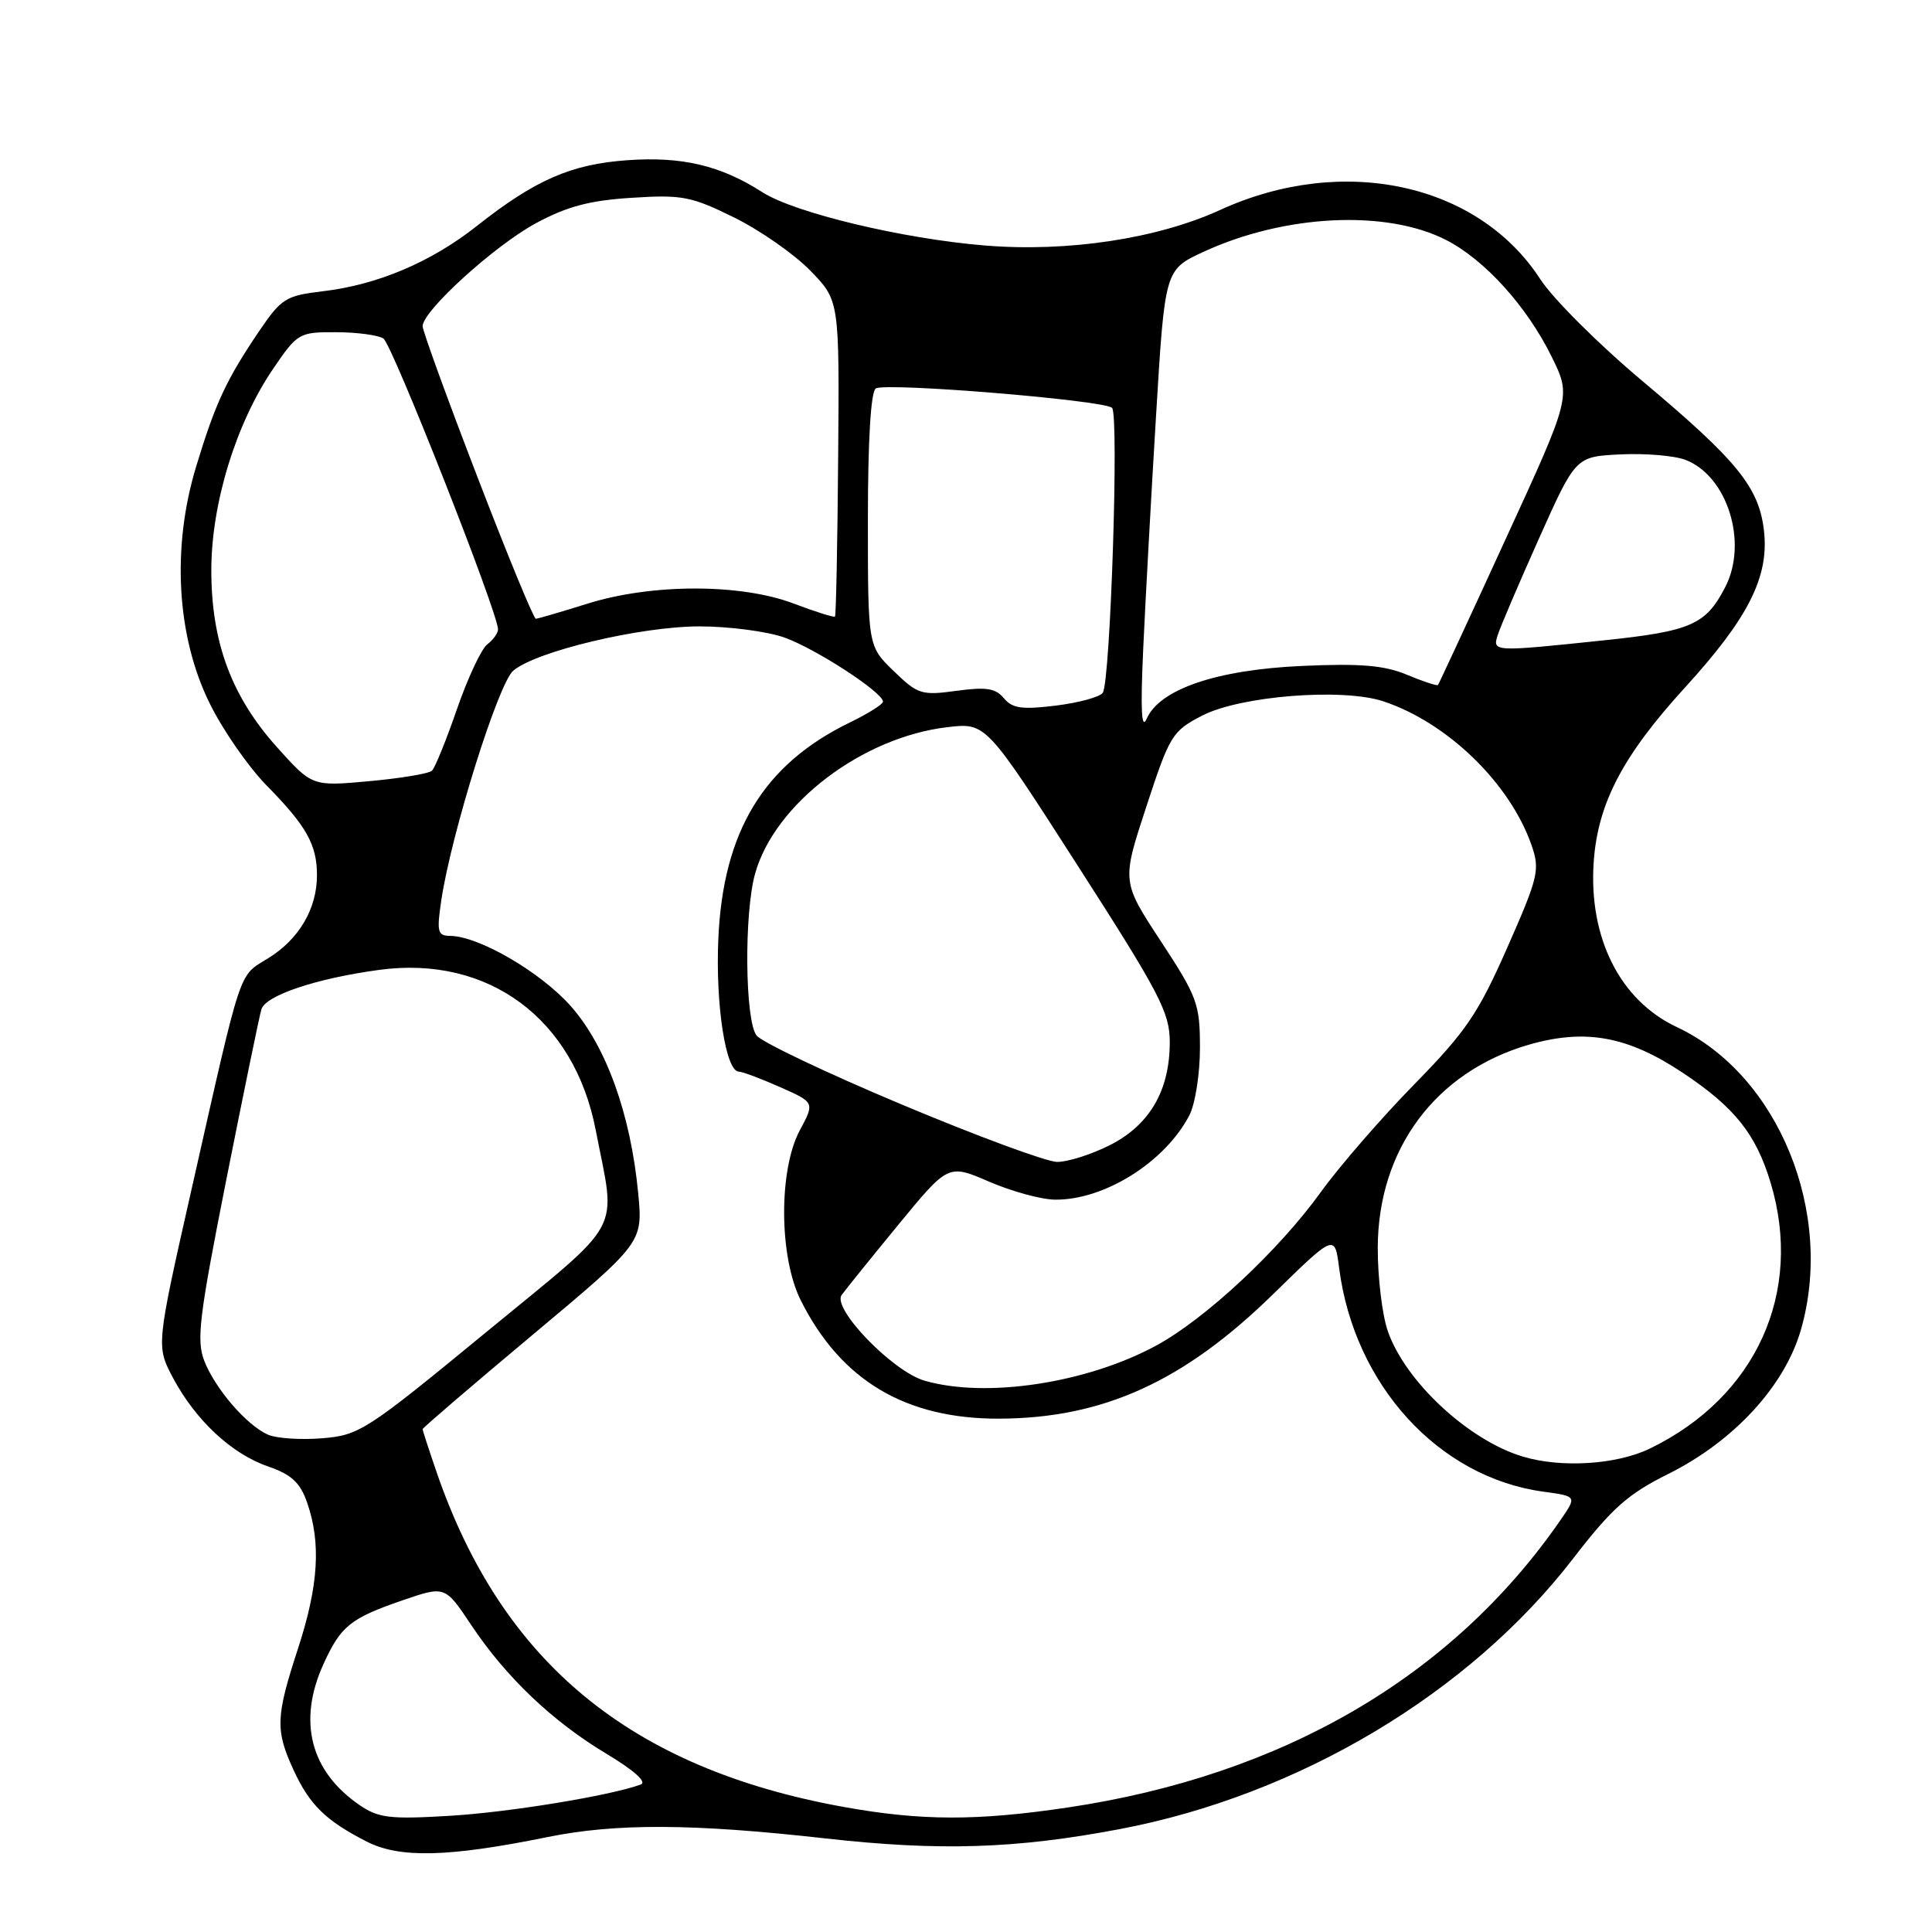 <?xml version="1.0" encoding="UTF-8" standalone="no"?>
<!DOCTYPE svg PUBLIC "-//W3C//DTD SVG 1.1//EN" "http://www.w3.org/Graphics/SVG/1.1/DTD/svg11.dtd" >
<svg xmlns="http://www.w3.org/2000/svg" xmlns:xlink="http://www.w3.org/1999/xlink" version="1.1" viewBox="0 0 256 256">
 <g >
 <path fill="currentColor"
d=" M 72.50 243.43 C 81.58 241.58 91.73 241.62 109.29 243.59 C 124.50 245.30 134.58 244.98 148.35 242.37 C 172.06 237.88 194.68 224.39 208.46 206.50 C 213.60 199.83 215.70 197.97 221.06 195.30 C 229.72 190.99 236.45 183.69 238.61 176.27 C 243.13 160.72 235.64 142.39 222.18 136.09 C 214.64 132.55 210.46 124.21 211.18 114.13 C 211.74 106.40 215.04 100.12 223.26 91.11 C 231.67 81.90 234.42 76.44 233.74 70.36 C 233.09 64.58 230.23 61.06 217.63 50.49 C 211.86 45.65 205.77 39.58 204.10 37.00 C 195.85 24.27 177.95 20.39 161.70 27.81 C 153.33 31.64 141.47 33.43 130.50 32.53 C 119.62 31.64 105.30 28.21 101.02 25.47 C 95.49 21.92 90.36 20.71 83.11 21.23 C 75.67 21.76 70.91 23.84 63.20 29.93 C 57.14 34.73 50.01 37.75 42.73 38.60 C 37.88 39.17 37.27 39.56 34.35 43.86 C 29.98 50.32 28.54 53.41 25.99 61.82 C 22.73 72.54 23.40 84.31 27.77 93.17 C 29.50 96.71 32.90 101.60 35.30 104.05 C 40.62 109.46 42.00 111.92 42.00 115.98 C 42.00 120.40 39.62 124.46 35.54 126.97 C 31.55 129.44 32.14 127.67 25.42 157.42 C 20.69 178.34 20.69 178.34 22.91 182.55 C 25.91 188.19 30.69 192.65 35.52 194.31 C 38.61 195.38 39.77 196.44 40.69 199.09 C 42.56 204.43 42.21 210.10 39.50 218.40 C 36.53 227.49 36.47 229.24 38.88 234.50 C 41.01 239.14 43.15 241.24 48.59 244.02 C 52.96 246.25 59.42 246.09 72.50 243.43 Z  M 47.64 239.18 C 41.11 234.70 39.42 228.07 42.86 220.50 C 45.16 215.45 46.41 214.44 53.34 212.05 C 58.97 210.12 58.97 210.12 62.43 215.31 C 67.03 222.22 73.21 228.11 80.40 232.41 C 84.04 234.60 85.76 236.14 84.90 236.46 C 80.81 237.95 67.39 240.15 59.50 240.61 C 51.66 241.08 50.13 240.89 47.64 239.18 Z  M 111.74 239.42 C 83.57 234.32 66.54 220.31 57.86 195.09 C 56.84 192.12 56.00 189.55 56.00 189.37 C 56.00 189.20 62.57 183.57 70.60 176.85 C 85.19 164.64 85.19 164.64 84.56 158.07 C 83.56 147.63 80.33 138.65 75.66 133.35 C 71.69 128.84 63.44 124.03 59.64 124.01 C 57.98 124.00 57.85 123.47 58.48 119.25 C 59.82 110.37 66.03 90.55 68.01 88.87 C 71.04 86.29 84.88 83.00 92.69 83.00 C 96.57 83.00 101.63 83.66 103.92 84.47 C 108.05 85.93 117.00 91.75 117.00 92.97 C 117.00 93.32 115.02 94.56 112.61 95.73 C 101.18 101.29 95.80 110.15 95.18 124.44 C 94.80 133.18 96.17 142.00 97.91 142.00 C 98.37 142.00 100.82 142.92 103.35 144.04 C 107.96 146.08 107.96 146.08 105.98 149.77 C 103.16 155.03 103.22 166.53 106.10 172.29 C 111.42 182.92 119.99 188.03 132.43 187.98 C 146.18 187.92 156.85 183.07 168.68 171.50 C 176.86 163.50 176.86 163.50 177.44 168.00 C 179.43 183.49 190.60 195.75 204.48 197.65 C 208.95 198.26 208.95 198.26 206.80 201.38 C 192.47 222.14 170.01 235.25 141.50 239.50 C 129.43 241.30 122.02 241.28 111.74 239.42 Z  M 201.76 193.00 C 194.58 190.84 186.21 183.06 183.89 176.38 C 183.15 174.25 182.55 169.28 182.56 165.35 C 182.59 152.28 190.21 142.03 202.54 138.44 C 210.07 136.26 215.71 137.29 223.05 142.20 C 229.86 146.74 232.68 150.28 234.62 156.73 C 238.99 171.26 232.68 185.14 218.60 191.95 C 214.20 194.08 206.86 194.54 201.76 193.00 Z  M 35.50 190.10 C 32.67 188.84 28.54 184.05 27.08 180.35 C 26.00 177.61 26.38 174.53 29.98 156.35 C 32.26 144.88 34.35 134.72 34.63 133.76 C 35.16 131.90 41.91 129.64 50.28 128.51 C 64.71 126.57 76.08 134.98 78.93 149.72 C 81.64 163.71 82.97 161.27 64.42 176.52 C 48.53 189.59 47.62 190.18 42.67 190.58 C 39.83 190.81 36.60 190.59 35.50 190.10 Z  M 122.49 182.94 C 118.28 181.72 110.23 173.39 111.52 171.60 C 112.06 170.85 115.46 166.64 119.07 162.24 C 125.65 154.24 125.65 154.24 131.07 156.58 C 134.06 157.87 137.98 158.94 139.78 158.96 C 146.31 159.04 154.35 154.00 157.59 147.80 C 158.37 146.31 159.00 142.29 159.00 138.86 C 159.00 133.02 158.66 132.10 153.82 124.72 C 148.63 116.82 148.63 116.82 151.89 106.90 C 155.00 97.41 155.32 96.87 159.32 94.81 C 164.37 92.21 177.87 91.14 183.27 92.92 C 191.78 95.73 200.08 103.78 202.94 112.00 C 204.07 115.26 203.85 116.20 199.72 125.57 C 195.86 134.32 194.25 136.69 187.39 143.69 C 183.05 148.12 177.47 154.55 175.00 157.98 C 169.44 165.69 159.75 174.73 153.25 178.27 C 144.04 183.28 130.64 185.32 122.49 182.94 Z  M 119.50 146.36 C 109.60 142.21 100.94 138.09 100.25 137.21 C 98.71 135.25 98.58 121.05 100.05 115.78 C 102.62 106.52 114.25 97.66 125.57 96.35 C 130.65 95.76 130.65 95.76 142.82 114.73 C 153.68 131.64 155.00 134.16 155.00 138.09 C 155.00 144.51 152.33 149.08 147.04 151.75 C 144.58 152.99 141.43 153.98 140.04 153.96 C 138.64 153.93 129.40 150.52 119.50 146.36 Z  M 36.74 99.05 C 30.68 92.31 28.00 85.11 28.00 75.56 C 28.00 66.73 31.27 56.08 36.21 48.84 C 39.41 44.14 39.64 44.00 44.50 44.02 C 47.25 44.02 50.08 44.40 50.80 44.85 C 51.95 45.58 65.98 81.16 65.99 83.39 C 66.00 83.88 65.35 84.78 64.56 85.39 C 63.77 86.00 61.97 89.86 60.55 93.96 C 59.13 98.07 57.64 101.74 57.24 102.12 C 56.83 102.51 53.09 103.13 48.93 103.51 C 41.37 104.20 41.37 104.20 36.74 99.05 Z  M 151.48 86.00 C 151.77 79.67 152.53 65.78 153.18 55.12 C 154.35 35.75 154.35 35.75 159.42 33.39 C 170.18 28.41 183.65 27.74 191.60 31.79 C 196.74 34.42 202.34 40.61 205.62 47.30 C 208.19 52.53 208.19 52.53 199.47 71.51 C 194.68 81.96 190.66 90.62 190.54 90.76 C 190.41 90.91 188.56 90.30 186.43 89.41 C 183.44 88.16 180.29 87.89 172.53 88.24 C 161.25 88.74 153.68 91.31 151.95 95.22 C 151.25 96.83 151.11 94.13 151.48 86.00 Z  M 133.02 92.52 C 131.92 91.19 130.66 91.00 126.73 91.54 C 122.11 92.17 121.61 92.01 118.41 88.91 C 115.00 85.61 115.00 85.61 115.00 68.86 C 115.00 58.28 115.39 51.88 116.05 51.47 C 117.38 50.65 146.21 53.02 147.35 54.04 C 148.29 54.88 147.14 90.16 146.13 91.79 C 145.78 92.34 143.00 93.11 139.95 93.49 C 135.42 94.05 134.14 93.87 133.02 92.52 Z  M 198.47 84.11 C 198.80 83.07 201.25 77.33 203.92 71.36 C 208.78 60.50 208.78 60.50 214.71 60.21 C 217.97 60.05 221.85 60.37 223.32 60.93 C 228.89 63.05 231.66 71.89 228.60 77.80 C 226.02 82.79 224.07 83.64 212.50 84.85 C 197.78 86.39 197.74 86.39 198.47 84.11 Z  M 63.25 63.17 C 59.26 52.81 56.00 43.83 56.00 43.22 C 56.00 41.20 65.50 32.57 70.99 29.59 C 75.09 27.37 78.10 26.56 83.69 26.21 C 90.36 25.78 91.58 26.01 97.26 28.81 C 100.69 30.50 105.24 33.67 107.36 35.85 C 111.23 39.82 111.23 39.82 111.06 60.63 C 110.97 72.08 110.78 81.56 110.64 81.70 C 110.50 81.84 108.04 81.06 105.18 79.98 C 98.17 77.31 86.35 77.32 77.84 79.99 C 74.35 81.08 71.27 81.98 71.00 81.99 C 70.72 81.99 67.23 73.53 63.25 63.17 Z "/>
</g>
</svg>